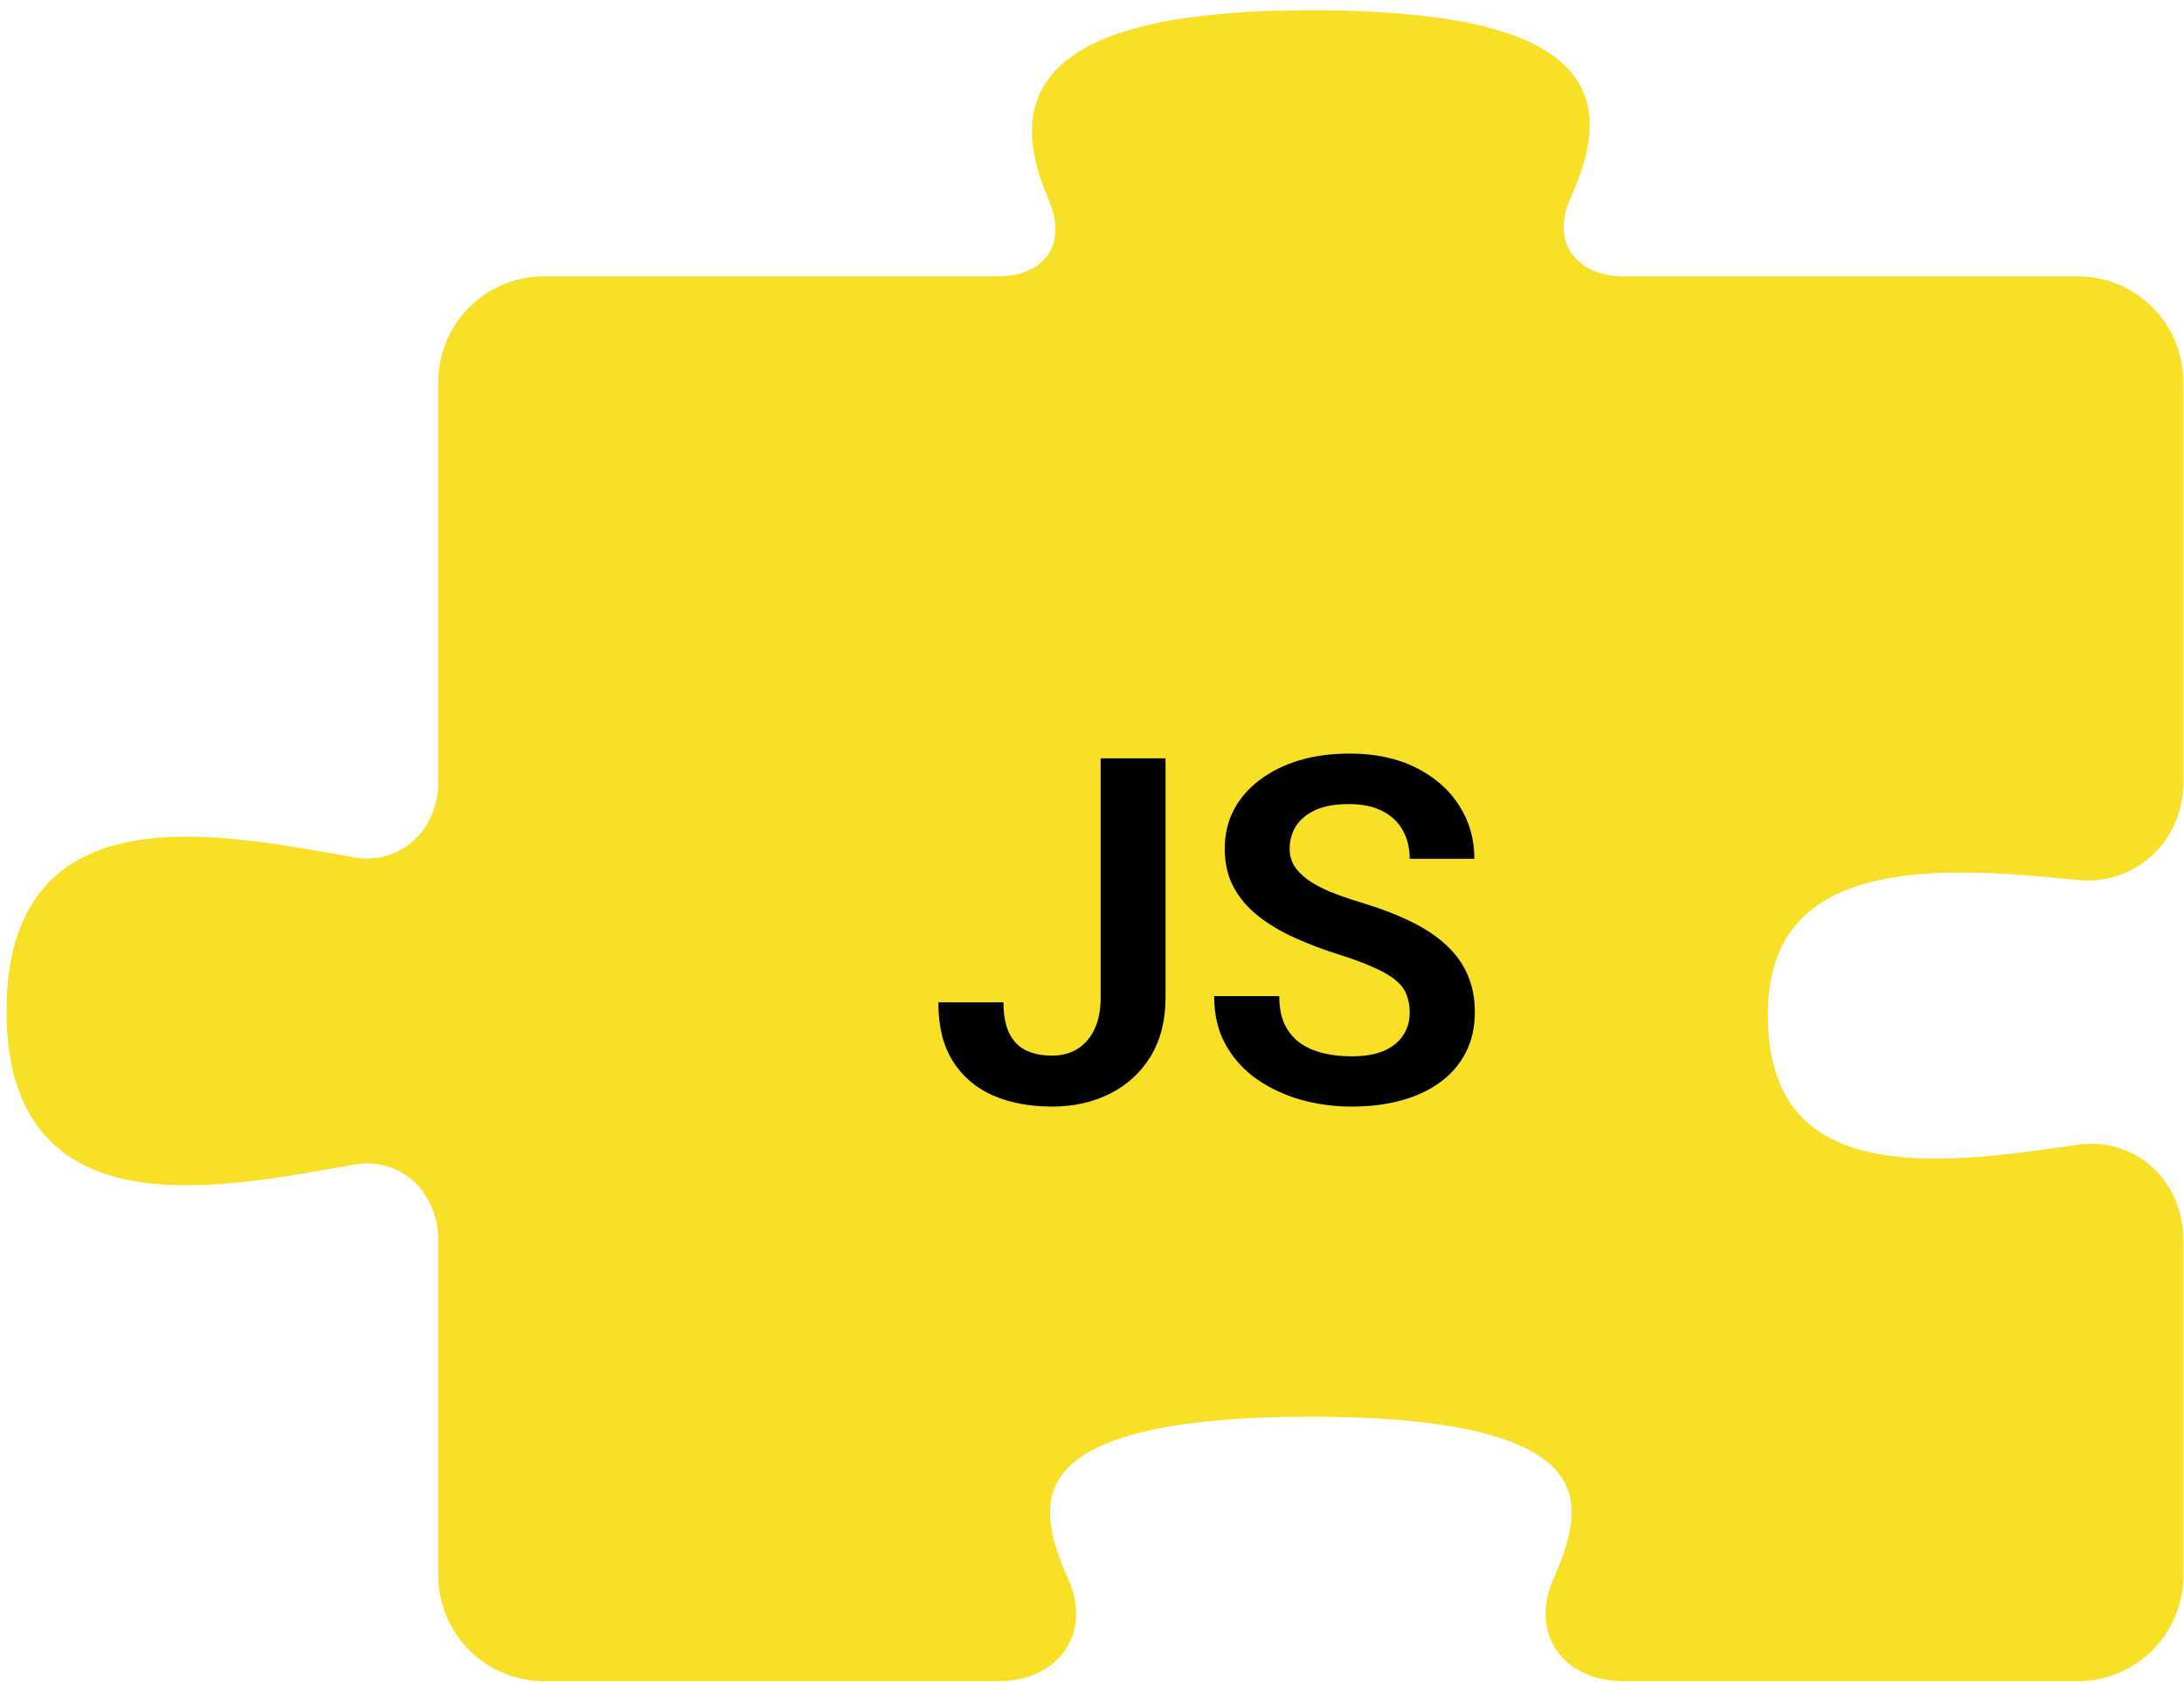 <svg width="113" height="87" viewBox="0 0 113 87" fill="none" xmlns="http://www.w3.org/2000/svg">
<path d="M107.518 45.057C110.265 45.34 112.5 43.22 112.5 40.458V19.763C112.5 17.001 110.261 14.763 107.5 14.763H83.992C81.231 14.763 79.683 12.657 80.802 10.132C82.678 5.903 83.457 1 67.823 1C52.582 1 52.938 6.047 54.704 10.182C55.788 12.722 54.415 14.763 51.653 14.763H28.146C25.384 14.763 23.146 17.001 23.146 19.763V40.458C23.146 43.22 20.914 45.301 18.197 44.81C10.915 43.494 0.807 41.482 0.807 52.298C0.807 63.114 10.915 61.102 18.197 59.786C20.914 59.295 23.146 61.376 23.146 64.138V81.497C23.146 84.258 25.384 86.497 28.146 86.497H51.653C54.415 86.497 55.965 84.39 54.84 81.868C52.967 77.662 52.196 72.817 67.823 72.817C83.45 72.817 82.679 77.662 80.805 81.868C79.681 84.39 81.231 86.497 83.992 86.497H107.5C110.261 86.497 112.5 84.258 112.5 81.497V64.138C112.5 61.376 110.266 59.28 107.534 59.683C100.533 60.714 91 62.062 91 52.5C91 43.637 100.518 44.337 107.518 45.057Z" fill="#F7E025" stroke="#F7E025" stroke-width="0.938"/>
<path d="M56.948 51.605V39.227H60.305V51.605C60.305 52.785 60.048 53.798 59.536 54.644C59.023 55.482 58.323 56.125 57.436 56.573C56.549 57.02 55.548 57.244 54.433 57.244C53.286 57.244 52.268 57.053 51.381 56.67C50.494 56.28 49.798 55.686 49.294 54.888C48.797 54.091 48.549 53.078 48.549 51.849H51.919C51.919 52.516 52.02 53.053 52.224 53.46C52.427 53.867 52.716 54.16 53.09 54.339C53.473 54.518 53.92 54.607 54.433 54.607C54.929 54.607 55.365 54.493 55.739 54.266C56.122 54.03 56.419 53.688 56.63 53.24C56.842 52.793 56.948 52.247 56.948 51.605ZM72.939 52.386C72.939 52.044 72.886 51.739 72.78 51.47C72.683 51.194 72.499 50.945 72.231 50.726C71.971 50.498 71.6 50.278 71.12 50.066C70.648 49.847 70.038 49.619 69.289 49.383C68.459 49.122 67.686 48.829 66.97 48.504C66.254 48.178 65.623 47.8 65.078 47.369C64.54 46.937 64.121 46.441 63.82 45.879C63.519 45.31 63.369 44.651 63.369 43.902C63.369 43.169 63.523 42.502 63.833 41.9C64.15 41.298 64.597 40.781 65.175 40.35C65.753 39.91 66.433 39.572 67.214 39.336C68.003 39.1 68.874 38.982 69.826 38.982C71.144 38.982 72.284 39.222 73.244 39.703C74.213 40.183 74.961 40.834 75.49 41.656C76.019 42.478 76.284 43.401 76.284 44.427H72.939C72.939 43.873 72.821 43.385 72.585 42.962C72.357 42.539 72.007 42.205 71.535 41.961C71.071 41.717 70.485 41.595 69.777 41.595C69.094 41.595 68.524 41.697 68.068 41.9C67.621 42.103 67.283 42.38 67.055 42.73C66.835 43.08 66.726 43.471 66.726 43.902C66.726 44.227 66.803 44.52 66.957 44.781C67.112 45.033 67.344 45.273 67.653 45.501C67.963 45.721 68.345 45.928 68.801 46.123C69.265 46.311 69.802 46.498 70.412 46.685C71.389 46.978 72.243 47.303 72.976 47.662C73.716 48.02 74.331 48.427 74.819 48.882C75.315 49.338 75.686 49.851 75.93 50.42C76.182 50.99 76.308 51.637 76.308 52.361C76.308 53.126 76.158 53.81 75.856 54.412C75.555 55.014 75.124 55.527 74.562 55.95C74.001 56.373 73.326 56.695 72.536 56.915C71.755 57.134 70.88 57.244 69.912 57.244C69.049 57.244 68.195 57.13 67.348 56.902C66.51 56.666 65.749 56.316 65.065 55.852C64.382 55.38 63.837 54.786 63.43 54.07C63.023 53.346 62.819 52.5 62.819 51.531H66.189C66.189 52.093 66.278 52.573 66.457 52.972C66.644 53.362 66.905 53.684 67.238 53.936C67.58 54.18 67.979 54.359 68.435 54.473C68.89 54.587 69.383 54.644 69.912 54.644C70.595 54.644 71.157 54.55 71.596 54.363C72.044 54.168 72.377 53.899 72.597 53.558C72.825 53.216 72.939 52.825 72.939 52.386Z" fill="black"/>
</svg>
